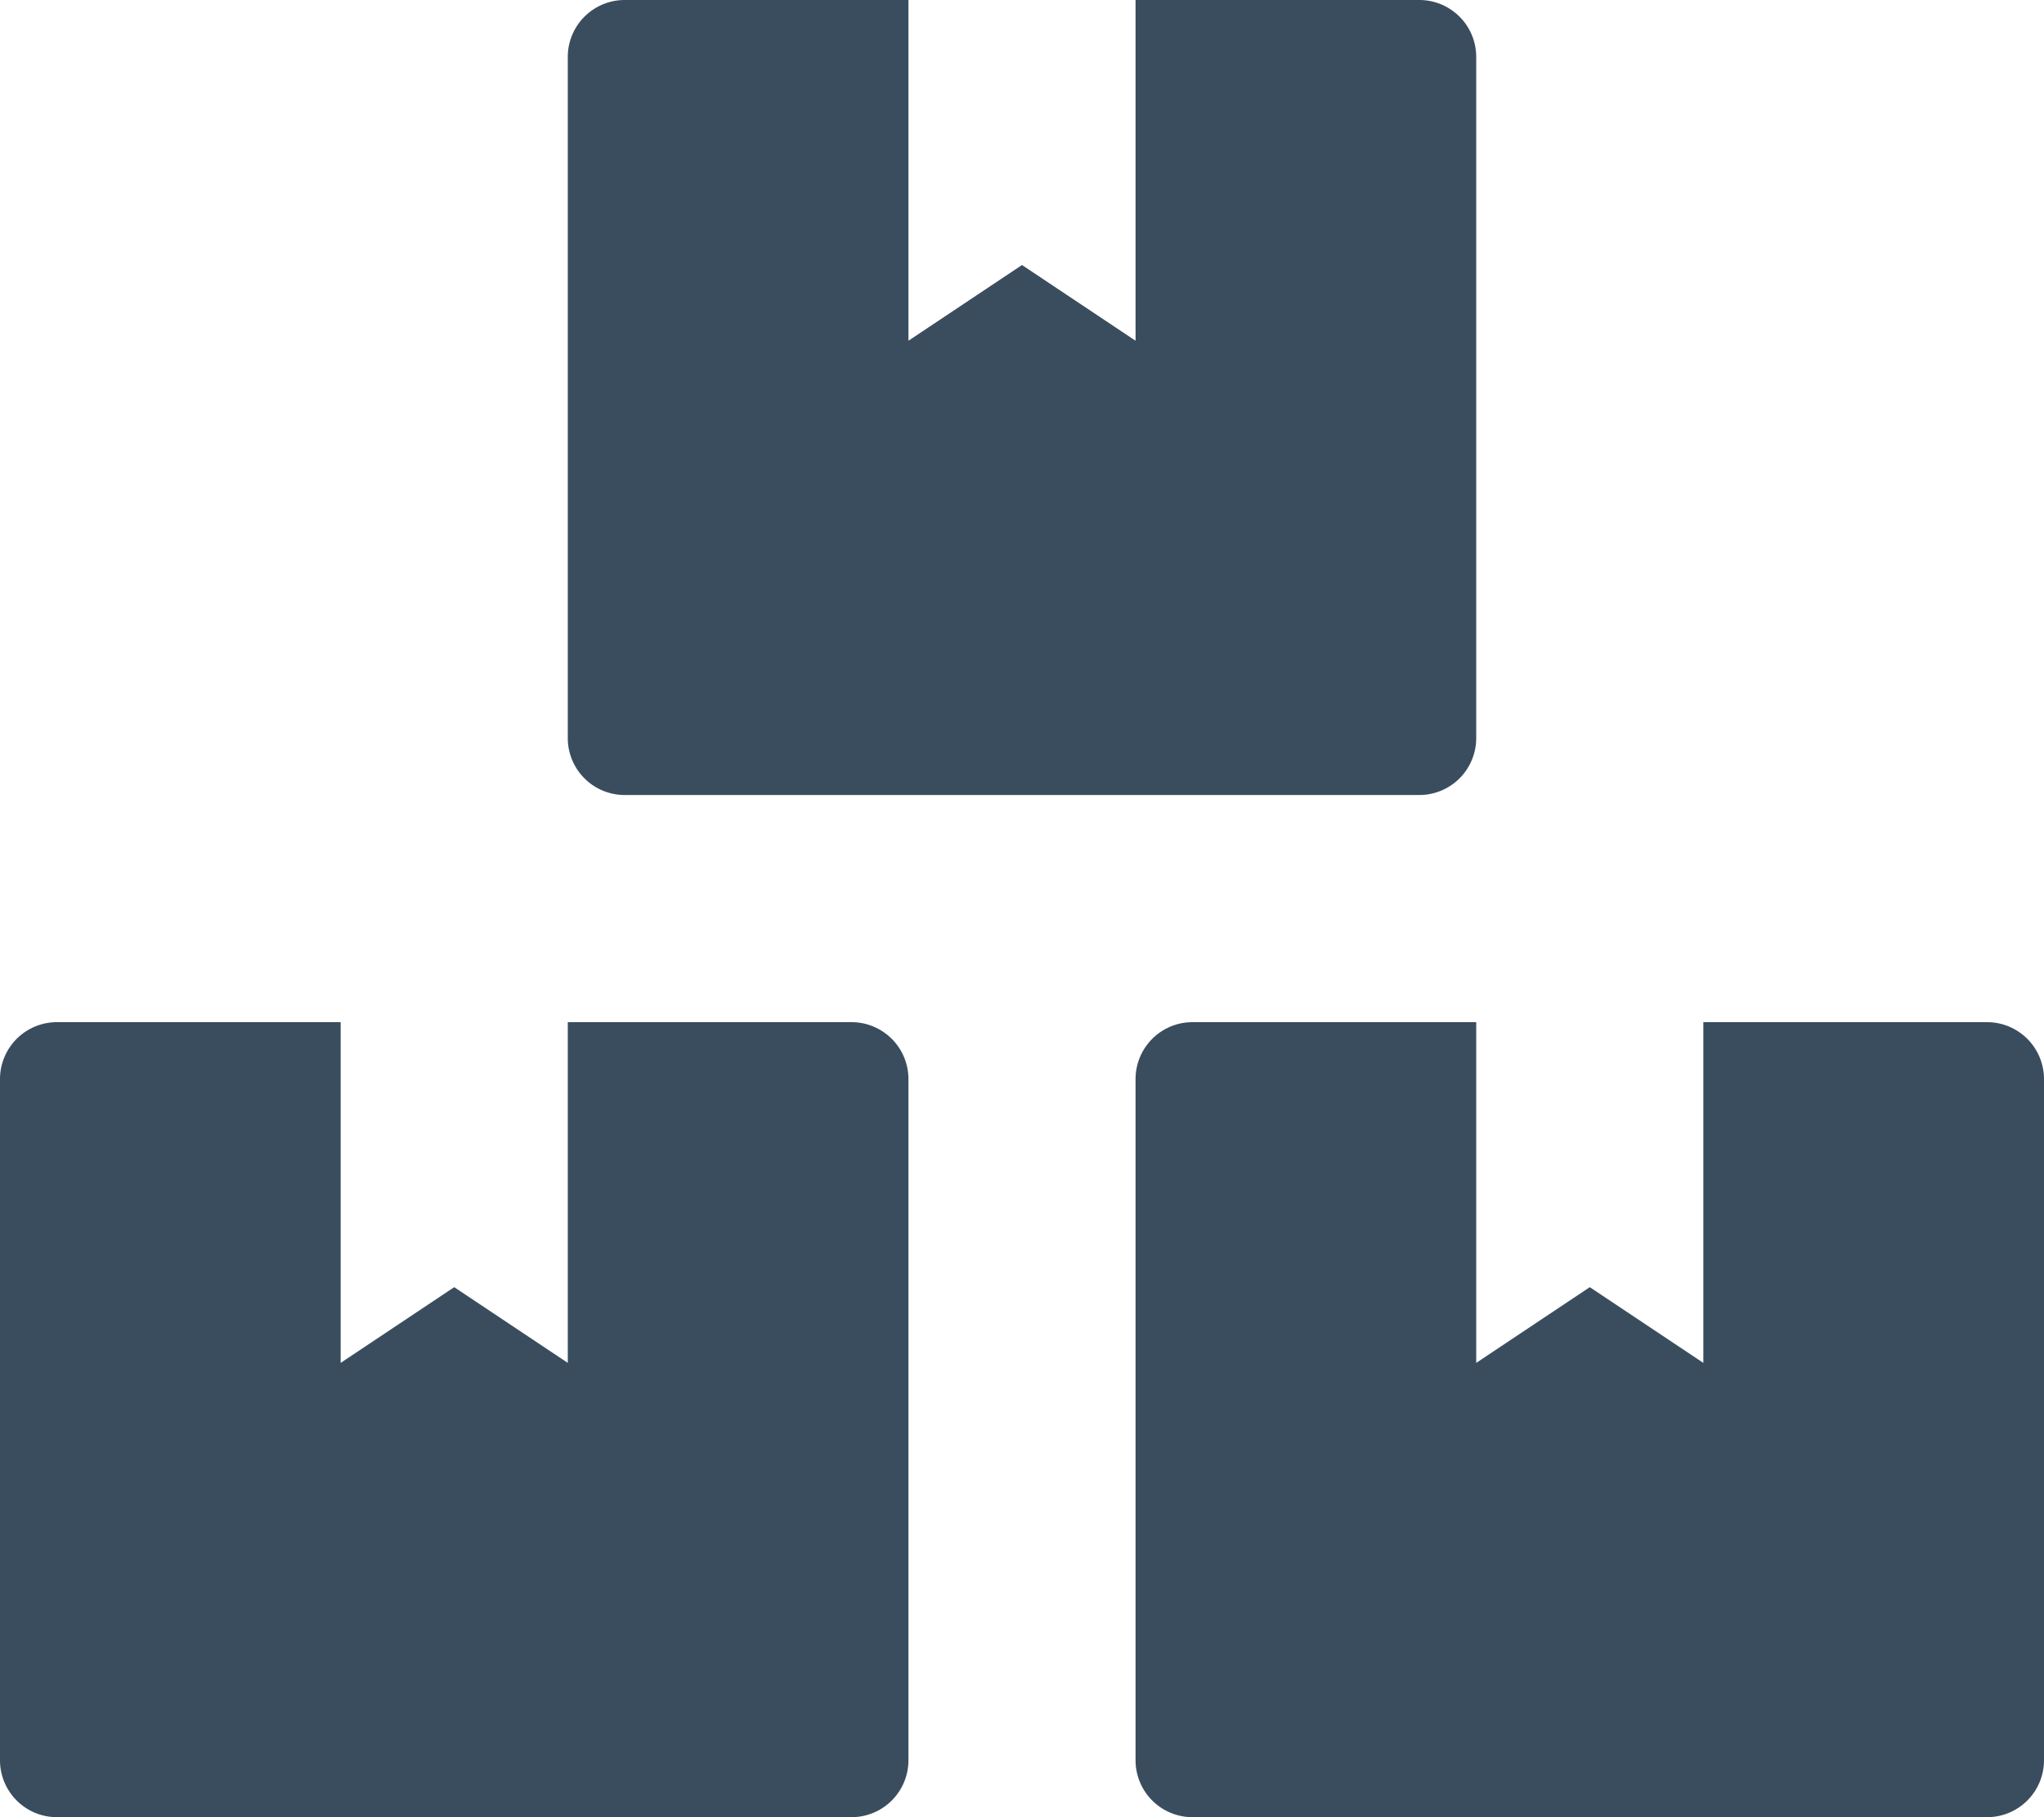 <svg xmlns="http://www.w3.org/2000/svg" width="40.5" height="36" viewBox="0 0 40.5 36">
  <path id="Icon_awesome-boxes" data-name="Icon awesome-boxes" d="M39.375,20.25H33.75V27L31.5,25.5,29.25,27V20.25H23.625A1.128,1.128,0,0,0,22.5,21.375v13.5A1.128,1.128,0,0,0,23.625,36h15.75A1.128,1.128,0,0,0,40.5,34.875v-13.5A1.128,1.128,0,0,0,39.375,20.25Zm-27-4.5h15.75a1.128,1.128,0,0,0,1.125-1.125V1.125A1.128,1.128,0,0,0,28.125,0H22.5V6.75l-2.25-1.5L18,6.75V0H12.375A1.128,1.128,0,0,0,11.25,1.125v13.5A1.128,1.128,0,0,0,12.375,15.75Zm4.5,4.5H11.25V27L9,25.5,6.75,27V20.25H1.125A1.128,1.128,0,0,0,0,21.375v13.5A1.128,1.128,0,0,0,1.125,36h15.75A1.128,1.128,0,0,0,18,34.875v-13.5A1.128,1.128,0,0,0,16.875,20.25Z" fill="#3a4d5e"/>
</svg>
